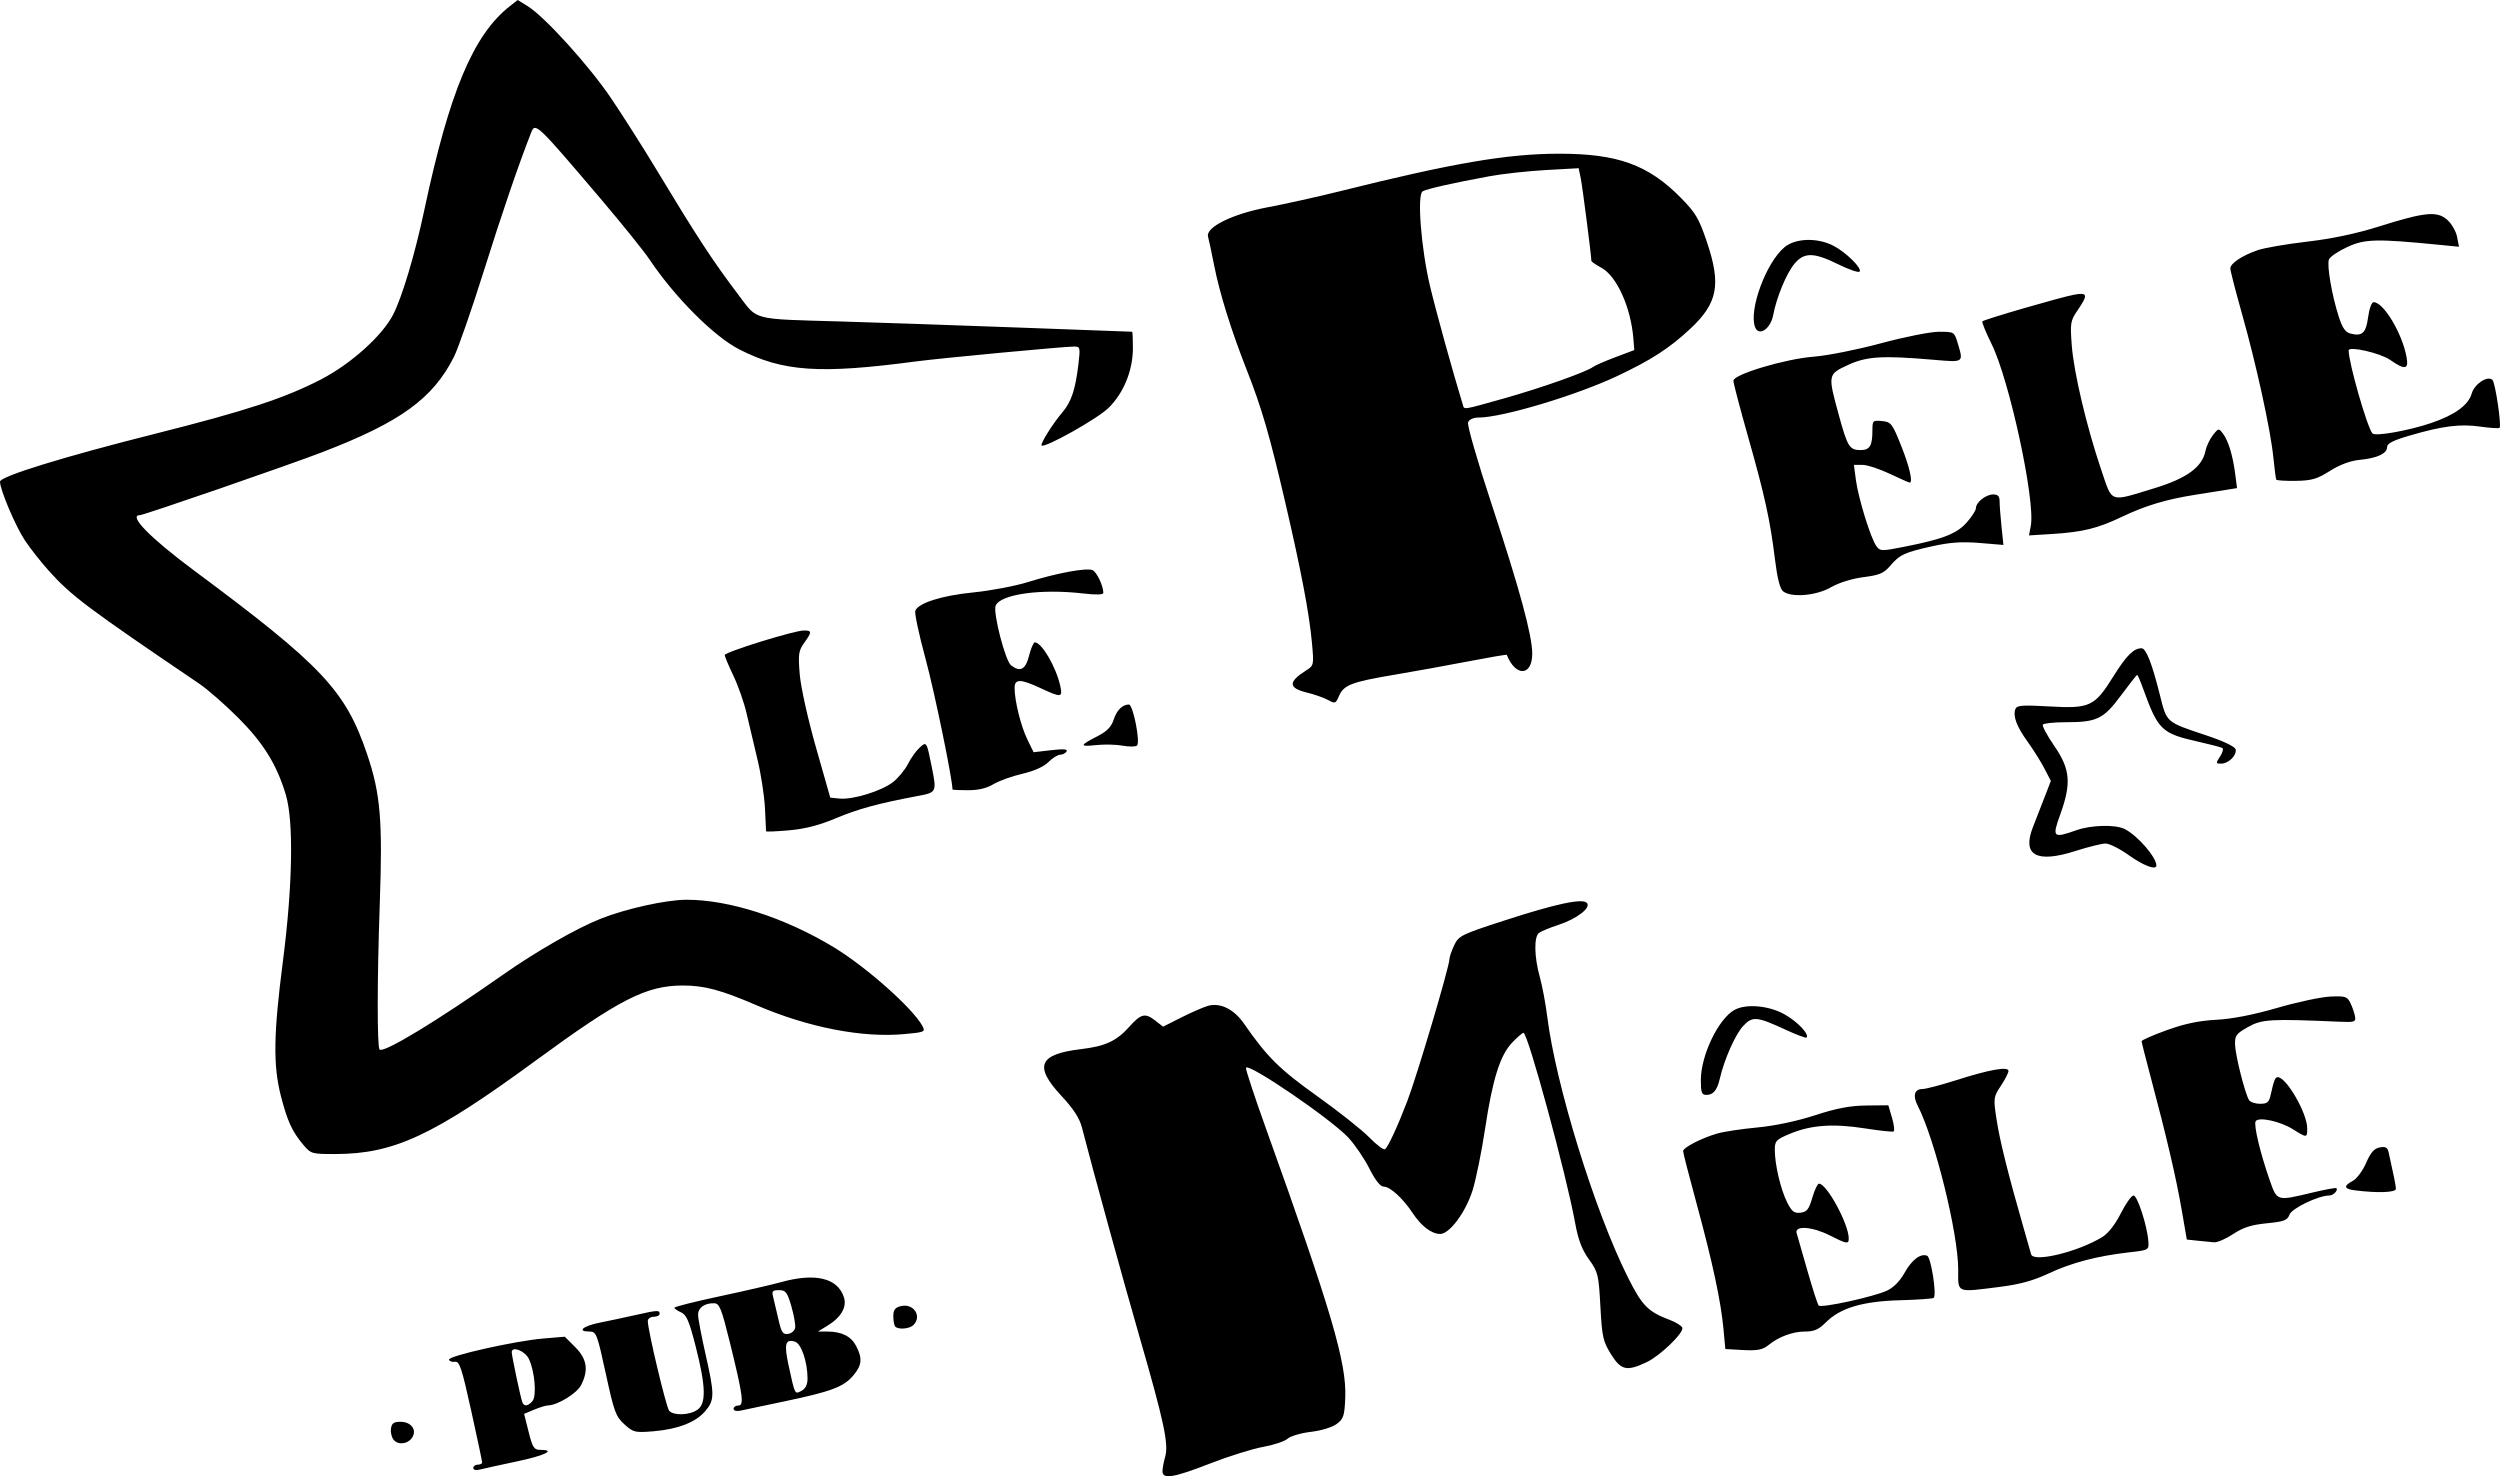<?xml version="1.0" encoding="UTF-8" standalone="no"?>
<!-- Created with Inkscape (http://www.inkscape.org/) -->

<svg
   xmlns:dc="http://purl.org/dc/elements/1.1/"
   xmlns:cc="http://creativecommons.org/ns#"
   xmlns:rdf="http://www.w3.org/1999/02/22-rdf-syntax-ns#"
   xmlns:svg="http://www.w3.org/2000/svg"
   xmlns="http://www.w3.org/2000/svg"
   xmlns:sodipodi="http://sodipodi.sourceforge.net/DTD/sodipodi-0.dtd"
   xmlns:inkscape="http://www.inkscape.org/namespaces/inkscape"
   width="223.617mm"
   height="132.043mm"
   viewBox="0 0 223.617 132.043"
   version="1.1"
   id="svg8469"
   inkscape:version="0.92.4 (5da689c313, 2019-01-14)"
   sodipodi:docname="pelemele.svg">
  <defs
     id="defs8463" />
  <sodipodi:namedview
     id="base"
     pagecolor="#ffffff"
     bordercolor="#666666"
     borderopacity="1.0"
     inkscape:pageopacity="0.0"
     inkscape:pageshadow="2"
     inkscape:zoom="0.98994949"
     inkscape:cx="625.47163"
     inkscape:cy="299.48943"
     inkscape:document-units="mm"
     inkscape:current-layer="layer1"
     showgrid="false"
     inkscape:window-width="1933"
     inkscape:window-height="1205"
     inkscape:window-x="414"
     inkscape:window-y="79"
     inkscape:window-maximized="0" />
  <g
     inkscape:label="Layer 1"
     inkscape:groupmode="layer"
     id="layer1"
     transform="translate(12.832,-115.171)">
    <path
       style="fill:#000000;stroke-width:0.265"
       d="M 91.149,246.775 C 91.149,246.519 91.258,245.929 91.392,245.464 91.713,244.343 91.282,242.325 89.121,234.842 87.639,229.708 84.959,219.968 83.943,216.022 83.726,215.183 83.187,214.352 82.101,213.185 79.627,210.526 80.08,209.46 83.873,209.011 86.025,208.756 87.028,208.293 88.161,207.031 89.243,205.826 89.596,205.745 90.537,206.485 L 91.198,207.005 92.827,206.183 C 93.723,205.731 94.798,205.263 95.215,205.143 96.315,204.827 97.547,205.439 98.453,206.749 100.492,209.7 101.625,210.821 104.991,213.22 106.909,214.587 109.005,216.248 109.647,216.909 110.29,217.571 110.922,218.047 111.051,217.967 111.31,217.807 112.188,215.909 113.055,213.637 113.933,211.334 116.809,201.645 116.812,200.977 116.813,200.781 117.005,200.217 117.239,199.725 117.642,198.875 117.871,198.761 121.67,197.527 126.334,196.012 128.688,195.506 129.103,195.928 129.52,196.353 128.221,197.359 126.553,197.903 125.78,198.155 124.999,198.479 124.817,198.624 124.367,198.98 124.401,200.782 124.892,202.533 125.115,203.329 125.415,204.926 125.56,206.081 126.337,212.274 129.826,223.549 132.794,229.458 134.049,231.957 134.583,232.501 136.484,233.217 137.065,233.435 137.587,233.757 137.646,233.933 137.795,234.382 135.666,236.44 134.463,237.01 132.68,237.855 132.168,237.743 131.275,236.315 130.555,235.163 130.468,234.775 130.318,232.03 130.162,229.17 130.109,228.95 129.293,227.815 128.662,226.935 128.334,226.07 128.059,224.559 127.264,220.19 123.83,207.552 123.438,207.552 123.344,207.552 122.896,207.939 122.442,208.412 121.345,209.555 120.676,211.675 120.002,216.151 119.695,218.188 119.193,220.655 118.888,221.634 118.276,223.59 116.829,225.544 115.99,225.544 115.222,225.544 114.307,224.854 113.541,223.697 112.653,222.355 111.511,221.31 110.933,221.31 110.633,221.31 110.186,220.745 109.659,219.701 109.212,218.815 108.371,217.575 107.79,216.945 106.26,215.285 98.783,210.182 98.616,210.683 98.573,210.812 99.388,213.285 100.428,216.179 106.252,232.405 107.627,237.076 107.497,240.189 107.43,241.816 107.342,242.084 106.73,242.54 106.333,242.836 105.351,243.136 104.424,243.246 103.536,243.35 102.597,243.627 102.337,243.861 102.077,244.094 101.091,244.424 100.145,244.593 99.199,244.762 97.075,245.426 95.426,246.07 92.146,247.349 91.149,247.513 91.149,246.775 Z M 29.501,246.477 C 29.501,246.314 29.68,246.181 29.898,246.181 30.116,246.181 30.295,246.094 30.295,245.986 30.295,245.879 29.854,243.792 29.315,241.349 28.48,237.563 28.266,236.917 27.872,236.979 27.617,237.02 27.373,236.935 27.33,236.79 27.231,236.458 33.247,235.108 35.777,234.896 L 37.687,234.735 38.621,235.669 C 39.676,236.724 39.831,237.737 39.141,239.071 38.757,239.814 37.029,240.869 36.173,240.884 35.987,240.887 35.432,241.058 34.94,241.263 L 34.046,241.636 34.452,243.247 C 34.806,244.653 34.938,244.858 35.487,244.858 36.941,244.858 35.929,245.358 33.389,245.893 31.889,246.21 30.401,246.537 30.082,246.62 29.74,246.71 29.501,246.65 29.501,246.477 Z M 34.797,240.488 C 35.19,240.014 35.001,237.826 34.471,236.717 34.13,236.003 32.941,235.541 32.941,236.122 32.941,236.43 33.688,239.975 33.876,240.559 34.019,241.004 34.392,240.976 34.797,240.488 Z M 22.38,243.959 C 22.2,243.742 22.091,243.29 22.139,242.955 22.206,242.478 22.393,242.345 22.99,242.345 23.933,242.345 24.474,243.055 24.049,243.734 23.669,244.34 22.794,244.458 22.38,243.959 Z M 43.024,242.578 C 42.251,241.884 42.1,241.475 41.356,238.045 40.585,234.492 40.502,234.275 39.914,234.275 38.737,234.275 39.291,233.783 40.812,233.479 41.649,233.311 43.085,233.005 44.003,232.799 45.99,232.352 46.17,232.342 46.17,232.687 46.17,232.833 45.932,232.952 45.641,232.952 45.35,232.952 45.111,233.126 45.111,233.338 45.111,234.132 46.753,241.033 47.018,241.352 47.4,241.812 48.844,241.766 49.55,241.271 50.349,240.712 50.306,239.181 49.392,235.598 48.817,233.343 48.571,232.77 48.088,232.558 47.761,232.415 47.493,232.227 47.493,232.142 47.493,232.056 49.308,231.598 51.528,231.124 53.747,230.65 56.217,230.08 57.018,229.858 60.089,229.005 62.077,229.476 62.648,231.191 62.943,232.075 62.41,233.002 61.171,233.757 L 60.325,234.273 61.168,234.274 C 62.455,234.275 63.301,234.701 63.752,235.573 64.323,236.678 64.265,237.286 63.501,238.194 62.638,239.22 61.545,239.633 57.402,240.504 55.517,240.9 53.707,241.282 53.38,241.352 53.041,241.425 52.784,241.353 52.784,241.185 52.784,241.022 52.976,240.889 53.211,240.889 53.746,240.889 53.629,240.027 52.441,235.201 51.711,232.239 51.52,231.759 51.065,231.744 50.206,231.715 49.609,232.135 49.609,232.768 49.609,233.093 49.906,234.666 50.268,236.264 51.091,239.891 51.091,240.395 50.272,241.369 49.419,242.383 47.824,243.009 45.628,243.193 43.971,243.332 43.828,243.298 43.024,242.578 Z M 59.399,238.484 C 59.399,237.005 58.844,235.361 58.285,235.183 57.411,234.906 57.285,235.375 57.708,237.319 58.287,239.976 58.248,239.899 58.866,239.569 59.22,239.379 59.399,239.014 59.399,238.484 Z M 58.291,233.945 C 58.339,233.691 58.188,232.828 57.956,232.027 57.583,230.746 57.45,230.571 56.847,230.571 56.267,230.571 56.186,230.661 56.32,231.166 56.406,231.493 56.619,232.392 56.792,233.163 57.059,234.35 57.191,234.552 57.655,234.486 57.956,234.443 58.243,234.199 58.291,233.945 Z M 142.846,235.916 141.493,235.837 141.326,234.034 C 141.095,231.549 140.346,228.058 138.923,222.829 138.259,220.39 137.716,218.279 137.716,218.138 137.716,217.819 139.35,216.974 140.758,216.564 141.34,216.394 142.954,216.15 144.344,216.021 145.907,215.875 147.877,215.459 149.504,214.931 151.451,214.298 152.648,214.071 154.105,214.055 L 156.074,214.034 156.402,215.154 C 156.582,215.77 156.648,216.32 156.549,216.376 156.45,216.432 155.297,216.309 153.987,216.103 151.143,215.657 149.172,215.795 147.301,216.573 146.027,217.102 145.918,217.217 145.918,218.025 145.918,219.335 146.445,221.575 147.022,222.716 147.443,223.547 147.654,223.71 148.22,223.642 148.79,223.573 148.971,223.343 149.273,222.302 149.474,221.611 149.743,221.046 149.871,221.046 150.571,221.046 152.532,224.661 152.532,225.95 152.532,226.473 152.348,226.443 150.834,225.675 149.258,224.875 147.66,224.769 147.874,225.477 147.951,225.732 148.386,227.25 148.842,228.851 149.297,230.452 149.748,231.845 149.844,231.947 150.076,232.192 154.793,231.161 155.966,230.608 156.538,230.338 157.123,229.747 157.509,229.047 158.161,227.865 158.947,227.263 159.542,227.491 159.89,227.624 160.417,230.977 160.134,231.26 160.059,231.334 158.705,231.431 157.125,231.473 153.778,231.564 151.778,232.159 150.489,233.449 149.831,234.107 149.441,234.275 148.571,234.275 147.532,234.275 146.253,234.75 145.389,235.457 144.819,235.924 144.369,236.005 142.846,235.916 Z M 67.248,233.834 C 67.151,233.737 67.072,233.322 67.072,232.913 67.072,232.338 67.224,232.13 67.737,232.001 68.877,231.715 69.668,232.895 68.871,233.693 68.529,234.035 67.536,234.121 67.248,233.834 Z M 162.322,228.717 C 162.322,225.481 160.242,217.069 158.702,214.076 158.236,213.173 158.408,212.579 159.135,212.579 159.429,212.579 160.772,212.227 162.12,211.797 165.121,210.839 166.82,210.537 166.82,210.963 166.82,211.131 166.513,211.732 166.137,212.299 165.473,213.302 165.463,213.385 165.754,215.305 166.037,217.173 166.764,220.098 168.136,224.882 168.47,226.046 168.789,227.164 168.846,227.366 169.055,228.118 173.045,227.149 175.212,225.819 175.743,225.493 176.367,224.696 176.869,223.7 177.313,222.822 177.824,222.104 178.006,222.104 178.351,222.104 179.236,224.837 179.332,226.2 179.387,226.985 179.382,226.988 177.564,227.195 174.75,227.514 172.42,228.129 170.392,229.087 169.078,229.707 167.842,230.05 166.14,230.266 162.078,230.782 162.322,230.881 162.322,228.717 Z M 183.725,226.147 182.771,226.045 182.306,223.347 C 181.825,220.552 180.939,216.763 179.541,211.521 179.095,209.847 178.729,208.4 178.728,208.305 178.727,208.209 179.739,207.765 180.977,207.317 182.576,206.738 183.86,206.469 185.409,206.387 186.838,206.312 188.713,205.946 190.849,205.326 192.642,204.805 194.78,204.348 195.601,204.312 196.963,204.25 197.121,204.303 197.412,204.906 197.588,205.27 197.771,205.806 197.82,206.097 197.9,206.579 197.778,206.62 196.453,206.562 190.244,206.291 189.49,206.334 188.251,207.031 187.184,207.631 187.063,207.796 187.087,208.619 187.114,209.579 187.979,213.001 188.338,213.571 188.453,213.753 188.895,213.902 189.32,213.902 189.948,213.902 190.123,213.765 190.255,213.174 190.563,211.791 190.669,211.521 190.904,211.521 191.678,211.521 193.535,214.737 193.54,216.085 193.543,216.968 193.518,216.97 192.272,216.184 191.132,215.464 189.188,215.044 188.93,215.461 188.734,215.778 189.339,218.322 190.179,220.715 190.851,222.627 190.795,222.61 193.938,221.858 195.102,221.58 196.096,221.394 196.148,221.446 196.334,221.632 195.884,222.104 195.521,222.104 194.554,222.104 192.175,223.245 191.959,223.813 191.763,224.328 191.475,224.438 189.913,224.592 188.537,224.728 187.808,224.962 186.916,225.553 186.268,225.983 185.499,226.316 185.208,226.292 184.917,226.268 184.25,226.203 183.725,226.147 Z M 197.842,221.648 C 196.817,221.521 196.751,221.259 197.626,220.79 197.981,220.601 198.514,219.881 198.811,219.19 199.211,218.259 199.524,217.902 200.023,217.806 200.547,217.706 200.722,217.801 200.821,218.237 201.274,220.246 201.468,221.22 201.474,221.509 201.48,221.837 199.865,221.899 197.842,221.648 Z M 14.301,217.574 C 13.294,216.377 12.867,215.445 12.288,213.183 11.59,210.453 11.632,207.681 12.47,201.18 13.345,194.395 13.446,188.635 12.732,186.253 11.925,183.562 10.728,181.628 8.47,179.369 7.304,178.202 5.738,176.833 4.991,176.326 -5.044,169.525 -6.427,168.487 -8.454,166.24 -9.157,165.46 -10.128,164.226 -10.611,163.499 -11.448,162.238 -12.832,158.97 -12.832,158.255 -12.832,157.785 -7.179,156.04 1.058,153.966 9.14,151.932 12.62,150.792 15.868,149.115 18.554,147.727 21.379,145.189 22.338,143.301 23.153,141.696 24.287,137.894 25.113,133.998 27.356,123.412 29.496,118.3 32.759,115.733 L 33.473,115.171 34.371,115.726 C 35.892,116.666 39.854,121.04 41.824,123.953 42.853,125.476 44.631,128.27 45.773,130.161 49.582,136.467 50.876,138.445 53.252,141.592 54.955,143.848 54.365,143.696 62.309,143.924 65.293,144.01 72.377,144.251 78.052,144.461 83.727,144.67 88.401,144.842 88.437,144.844 88.473,144.845 88.503,145.496 88.503,146.291 88.503,148.307 87.682,150.323 86.315,151.665 85.331,152.63 80.611,155.278 80.337,155.019 80.194,154.884 81.347,153.043 82.191,152.059 82.997,151.118 83.366,150.003 83.636,147.69 83.805,146.243 83.785,146.169 83.229,146.169 82.338,146.169 71.273,147.21 69.109,147.498 60.473,148.645 57.216,148.424 53.296,146.424 51.028,145.267 47.512,141.744 45.253,138.363 44.766,137.636 42.851,135.255 40.997,133.072 35.132,126.167 35.046,126.086 34.668,127.052 33.521,129.986 32.088,134.177 30.446,139.405 29.353,142.886 28.145,146.353 27.762,147.11 25.877,150.834 22.983,152.928 16.007,155.612 12.954,156.787 0.028,161.25 -0.322,161.25 -1.392,161.25 0.599,163.284 4.515,166.193 16.002,174.726 18.076,176.929 20.01,182.649 21.204,186.181 21.402,188.533 21.136,196.043 20.9,202.724 20.893,208.821 21.121,209.05 21.472,209.401 26.276,206.487 32.147,202.363 35.083,200.3 38.727,198.21 40.878,197.355 43.137,196.456 46.731,195.659 48.551,195.651 52.376,195.637 57.397,197.256 61.781,199.92 64.673,201.677 68.841,205.385 69.675,206.943 69.956,207.468 69.888,207.499 68.057,207.667 64.278,208.015 59.446,207.072 54.825,205.083 51.654,203.718 50.156,203.317 48.235,203.322 44.963,203.329 42.576,204.549 35.057,210.057 25.916,216.752 22.409,218.386 17.155,218.396 15.06,218.4 14.975,218.375 14.301,217.574 Z M 139.303,211.78 C 139.303,209.579 140.863,206.317 142.302,205.511 143.322,204.939 145.323,205.102 146.737,205.872 147.906,206.508 149.041,207.691 148.756,207.976 148.694,208.039 147.881,207.737 146.949,207.306 144.286,206.073 143.923,206.041 143.074,206.96 142.38,207.712 141.39,209.951 141,211.653 140.763,212.685 140.414,213.108 139.8,213.108 139.38,213.108 139.303,212.903 139.303,211.78 Z M 177.599,191.677 C 176.786,191.095 175.844,190.62 175.505,190.622 175.167,190.624 173.953,190.924 172.809,191.29 169.323,192.403 168.024,191.681 169,189.172 169.228,188.585 169.684,187.412 170.013,186.566 L 170.612,185.026 170.04,183.92 C 169.725,183.311 169.049,182.233 168.537,181.523 167.544,180.145 167.199,179.22 167.442,178.586 167.568,178.259 168.066,178.221 170.455,178.358 174.104,178.567 174.519,178.373 176.198,175.679 177.363,173.809 178.017,173.156 178.722,173.156 179.122,173.156 179.648,174.482 180.337,177.231 180.995,179.853 180.843,179.718 184.528,180.953 186.113,181.485 187.09,181.955 187.14,182.21 187.244,182.745 186.497,183.475 185.845,183.475 185.36,183.475 185.354,183.436 185.746,182.838 185.975,182.488 186.067,182.145 185.95,182.076 185.833,182.007 184.859,181.753 183.785,181.511 180.517,180.776 180.203,180.475 178.872,176.794 178.622,176.103 178.379,175.537 178.332,175.537 178.285,175.537 177.637,176.36 176.891,177.366 175.319,179.487 174.737,179.771 171.955,179.771 170.894,179.771 169.966,179.868 169.892,179.988 169.818,180.107 170.283,180.971 170.926,181.906 172.348,183.976 172.457,185.231 171.456,188.007 170.704,190.089 170.791,190.174 172.905,189.428 174.233,188.959 176.407,188.909 177.222,189.328 178.383,189.924 180.049,191.847 180.049,192.59 180.049,193.034 178.891,192.602 177.599,191.677 Z M 55.69,189.525 C 55.687,189.472 55.642,188.535 55.59,187.444 55.537,186.352 55.234,184.388 54.916,183.078 54.598,181.768 54.162,179.923 53.946,178.977 53.73,178.031 53.202,176.52 52.772,175.62 52.342,174.72 51.991,173.884 51.991,173.763 51.991,173.498 58.223,171.564 59.068,171.567 59.804,171.569 59.807,171.682 59.098,172.677 58.596,173.384 58.552,173.694 58.702,175.496 58.798,176.644 59.426,179.47 60.152,182.02 L 61.433,186.518 62.274,186.601 C 63.435,186.716 65.97,185.942 67.008,185.156 67.482,184.796 68.095,184.063 68.369,183.526 68.643,182.988 69.116,182.324 69.419,182.05 70.049,181.48 70.05,181.481 70.494,183.686 70.967,186.038 70.962,186.048 69.255,186.369 65.743,187.03 63.911,187.529 61.912,188.37 60.446,188.987 59.166,189.316 57.745,189.441 56.618,189.541 55.693,189.579 55.69,189.525 Z M 72.364,185.783 C 72.364,184.857 70.751,177.03 69.96,174.117 69.372,171.953 68.957,170.012 69.037,169.804 69.305,169.104 71.405,168.441 74.24,168.16 75.782,168.007 77.984,167.588 79.135,167.229 81.67,166.437 84.315,165.945 84.877,166.161 85.254,166.305 85.857,167.564 85.857,168.205 85.857,168.372 85.212,168.391 84.071,168.257 80.265,167.812 76.619,168.324 76.222,169.359 75.981,169.986 77.092,174.284 77.597,174.677 78.424,175.322 78.9,175.069 79.215,173.818 79.38,173.163 79.612,172.627 79.73,172.627 80.346,172.627 81.634,174.835 82.007,176.531 82.235,177.57 82.099,177.586 80.261,176.731 78.436,175.881 77.92,175.877 77.92,176.715 77.92,177.858 78.485,180.133 79.061,181.311 L 79.62,182.455 81.185,182.274 C 82.307,182.144 82.699,182.176 82.569,182.387 82.468,182.549 82.209,182.681 81.993,182.681 81.777,182.681 81.304,182.977 80.942,183.339 80.527,183.754 79.662,184.141 78.594,184.388 77.663,184.604 76.506,185.022 76.022,185.317 75.434,185.676 74.681,185.854 73.753,185.855 72.989,185.856 72.364,185.823 72.364,185.783 Z M 87.577,181.868 C 86.995,181.761 85.923,181.739 85.196,181.818 83.697,181.981 83.723,181.846 85.347,181.016 86.171,180.595 86.569,180.189 86.775,179.559 87.056,178.697 87.556,178.195 88.142,178.187 88.517,178.182 89.189,181.585 88.867,181.861 88.74,181.971 88.159,181.974 87.577,181.868 Z M 105.966,177.787 C 105.602,177.585 104.739,177.282 104.047,177.114 102.414,176.716 102.385,176.169 103.944,175.176 104.699,174.695 104.7,174.69 104.517,172.668 104.279,170.035 103.564,166.278 102.118,160.059 100.734,154.104 100.026,151.669 98.694,148.285 97.301,144.745 96.27,141.443 95.774,138.931 95.539,137.746 95.292,136.582 95.225,136.345 94.984,135.498 97.409,134.302 100.576,133.707 102.158,133.41 105.059,132.766 107.024,132.275 117.097,129.761 121.975,128.924 126.603,128.92 131.859,128.914 134.597,129.904 137.513,132.862 138.829,134.197 139.135,134.714 139.828,136.762 141.138,140.638 140.826,142.277 138.336,144.599 136.481,146.329 134.84,147.387 131.802,148.817 128.121,150.548 121.539,152.519 119.435,152.519 118.95,152.519 118.585,152.685 118.482,152.954 118.389,153.196 119.328,156.455 120.597,160.296 123.084,167.824 124.222,172.012 124.222,173.635 124.222,175.66 122.732,175.732 121.944,173.744 121.928,173.704 120.38,173.967 118.504,174.329 116.629,174.691 113.634,175.233 111.85,175.533 108.061,176.172 107.357,176.443 106.937,177.426 106.646,178.108 106.586,178.13 105.966,177.787 Z M 121.763,150.789 C 125.05,149.862 129.114,148.423 129.667,147.99 129.825,147.866 130.718,147.477 131.652,147.124 L 133.35,146.483 133.269,145.466 C 133.046,142.663 131.78,139.861 130.403,139.119 129.914,138.856 129.512,138.578 129.511,138.502 129.503,137.99 128.711,131.842 128.56,131.115 L 128.374,130.217 125.438,130.381 C 123.823,130.472 121.55,130.721 120.385,130.937 117.097,131.544 114.765,132.072 114.415,132.289 113.907,132.603 114.282,137.406 115.075,140.745 115.615,143.019 117.066,148.269 118.019,151.394 118.152,151.829 117.96,151.86 121.763,150.789 Z M 146.66,168.063 C 146.382,167.842 146.141,166.897 145.935,165.219 145.504,161.699 145.022,159.502 143.52,154.207 142.801,151.673 142.214,149.433 142.214,149.228 142.214,148.657 146.854,147.269 149.421,147.072 150.623,146.981 153.323,146.442 155.421,145.875 157.542,145.303 159.843,144.846 160.604,144.846 161.965,144.846 161.976,144.852 162.28,145.869 162.805,147.62 162.852,147.588 160.139,147.354 155.534,146.958 154.141,147.042 152.466,147.817 150.659,148.653 150.654,148.677 151.632,152.254 152.423,155.149 152.596,155.429 153.595,155.429 154.417,155.429 154.649,155.042 154.649,153.671 154.649,152.791 154.687,152.753 155.509,152.833 156.317,152.91 156.42,153.043 157.216,155.032 157.966,156.906 158.297,158.339 157.98,158.339 157.92,158.339 157.117,157.982 156.194,157.546 155.271,157.109 154.174,156.752 153.755,156.752 L 152.993,156.752 153.172,158.101 C 153.39,159.74 154.496,163.321 154.997,164.006 155.348,164.486 155.437,164.488 157.584,164.06 161.004,163.38 162.207,162.906 163.103,161.885 163.547,161.38 163.909,160.811 163.909,160.62 163.909,160.102 164.798,159.398 165.452,159.398 165.878,159.398 166.026,159.558 166.026,160.02 166.026,160.363 166.103,161.379 166.197,162.279 L 166.368,163.915 164.25,163.738 C 162.673,163.606 161.6,163.679 160.044,164.023 157.522,164.58 157.092,164.78 156.228,165.793 155.669,166.449 155.277,166.614 153.847,166.796 152.818,166.926 151.661,167.287 150.945,167.7 149.626,168.461 147.4,168.649 146.66,168.063 Z M 168.818,162.197 C 169.236,159.968 166.914,149.198 165.318,145.962 164.795,144.902 164.422,143.98 164.489,143.914 164.667,143.735 171.545,141.738 172.707,141.527 173.902,141.31 173.953,141.543 173.009,142.916 172.364,143.855 172.33,144.057 172.478,146.036 172.66,148.477 173.805,153.327 175.102,157.149 176.146,160.223 175.771,160.091 179.9,158.831 182.774,157.954 184.151,156.947 184.438,155.511 184.521,155.093 184.82,154.457 185.101,154.098 185.602,153.457 185.619,153.454 186.008,153.962 186.487,154.587 186.891,155.926 187.104,157.593 L 187.262,158.832 186.235,158.995 C 185.67,159.084 184.434,159.281 183.489,159.432 180.912,159.843 179.064,160.399 177,161.384 174.789,162.439 173.471,162.764 170.714,162.935 L 168.655,163.062 Z M 190.772,158.075 C 190.731,158.002 190.615,157.109 190.513,156.09 190.27,153.642 188.982,147.751 187.698,143.206 187.129,141.193 186.664,139.383 186.664,139.183 186.664,138.735 187.682,138.05 189.084,137.556 189.667,137.35 191.66,137.005 193.514,136.789 195.729,136.531 197.921,136.07 199.91,135.444 204.074,134.134 205.149,134.026 206.06,134.827 206.452,135.171 206.85,135.856 206.944,136.348 L 207.116,137.242 205.423,137.076 C 199.732,136.516 198.715,136.538 197.143,137.258 196.323,137.633 195.577,138.139 195.484,138.381 195.284,138.901 195.747,141.591 196.365,143.505 196.69,144.512 196.959,144.896 197.421,145.012 198.463,145.274 198.802,144.955 198.99,143.535 199.09,142.783 199.304,142.2 199.48,142.2 200.365,142.2 202.021,144.95 202.422,147.084 202.638,148.235 202.302,148.295 200.94,147.352 200.07,146.749 197.247,146.106 197.247,146.511 197.247,147.621 198.914,153.436 199.377,153.941 199.636,154.224 202.644,153.687 204.655,153 206.766,152.277 207.958,151.406 208.256,150.366 208.503,149.507 209.689,148.733 210.112,149.156 210.37,149.414 210.945,153.318 210.743,153.443 210.648,153.502 209.864,153.45 209,153.328 207.208,153.075 205.662,153.271 202.737,154.121 201.232,154.558 200.686,154.835 200.686,155.161 200.686,155.742 199.798,156.155 198.225,156.305 197.402,156.383 196.47,156.731 195.579,157.291 194.42,158.021 193.941,158.161 192.525,158.182 191.602,158.196 190.813,158.148 190.772,158.075 Z M 144.154,144.431 C 143.573,142.915 145.129,138.677 146.776,137.291 147.751,136.471 149.712,136.407 151.154,137.149 152.295,137.736 153.77,139.198 153.497,139.472 153.393,139.575 152.537,139.278 151.593,138.813 149.408,137.735 148.551,137.723 147.682,138.756 146.969,139.603 146.073,141.763 145.775,143.353 145.541,144.598 144.487,145.299 144.154,144.431 Z"
       id="path12957"
       inkscape:connector-curvature="0" />
  </g>
</svg>
